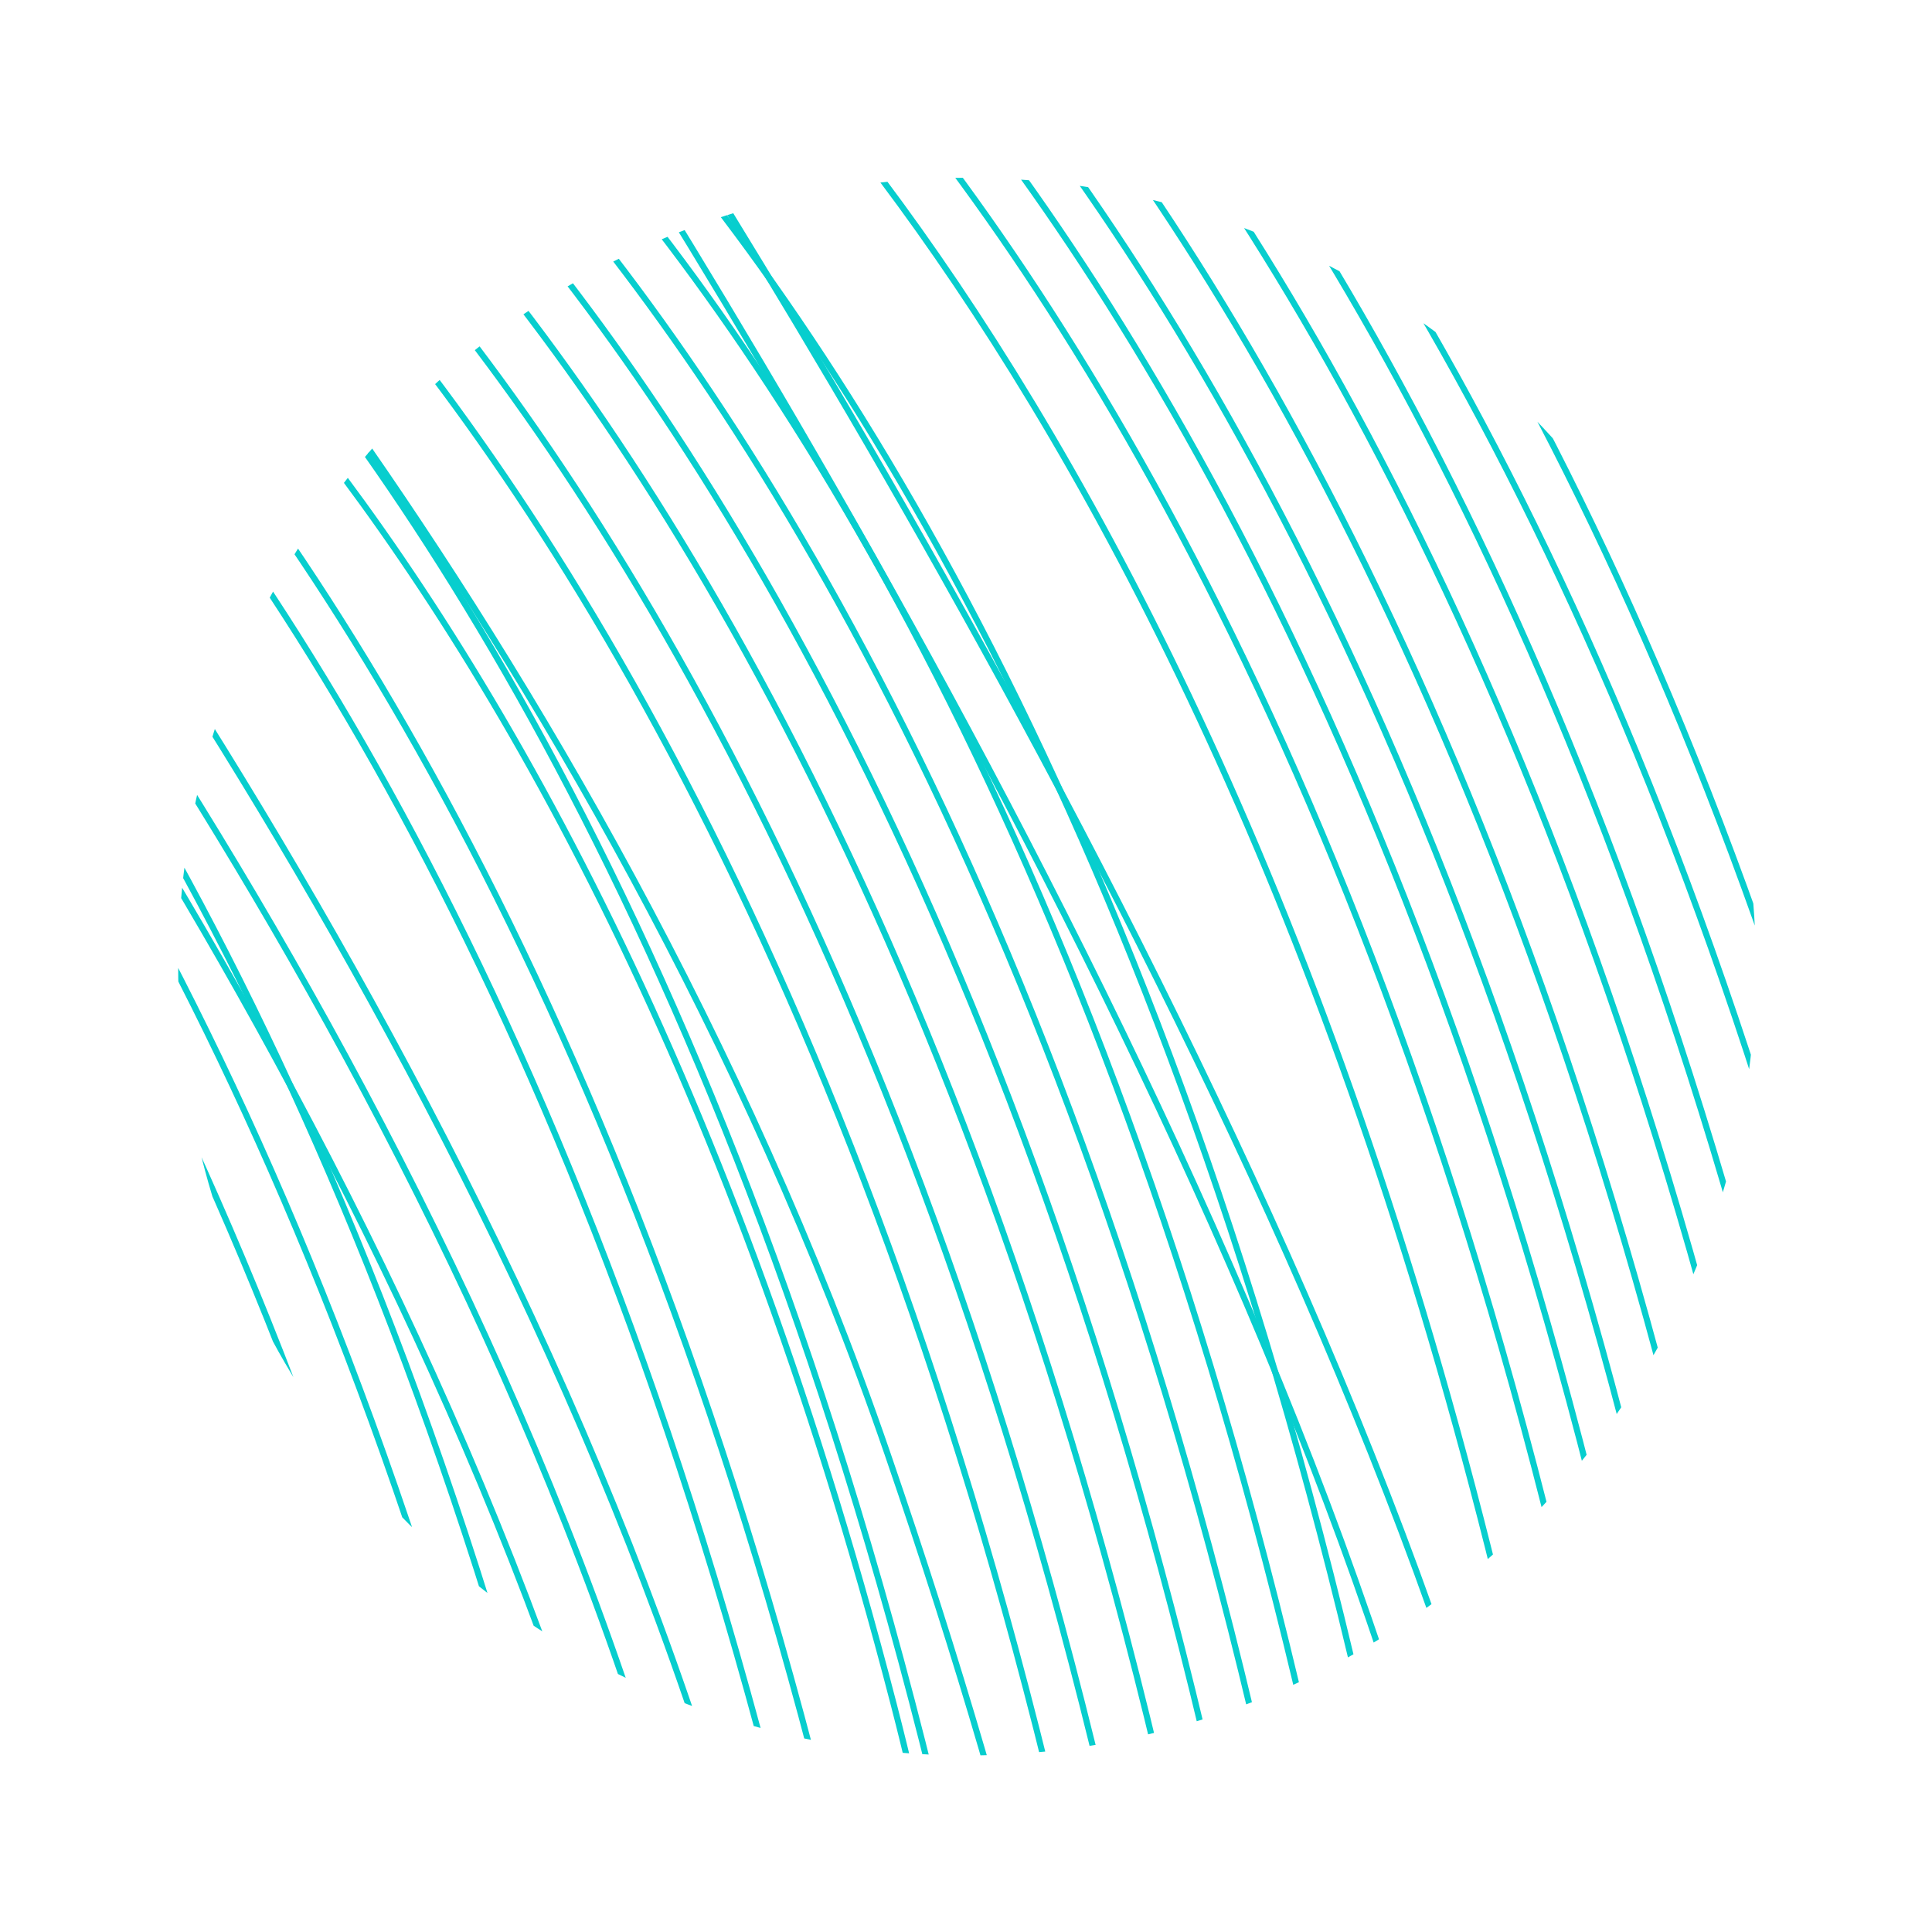 <svg xmlns="http://www.w3.org/2000/svg" xmlns:xlink="http://www.w3.org/1999/xlink" width="631.968" height="631.968" viewBox="0 0 631.968 631.968">
  <defs>
    <style>
      .cls-1 {
        fill: none;
        stroke: #07cece;
        stroke-width: 2px;
      }

      .cls-2 {
        clip-path: url(#clip-path);
      }
    </style>
    <clipPath id="clip-path">
      <circle id="타원_6" data-name="타원 6" class="cls-1" cx="258" cy="258" r="258" transform="translate(916 1334)"/>
    </clipPath>
  </defs>
  <g id="마스크_그룹_2" data-name="마스크 그룹 2" class="cls-2" transform="matrix(0.259, -0.966, 0.966, 0.259, -1525.623, 1037.941)">
    <path id="패스_82" data-name="패스 82" class="cls-1" d="M3483.948,2617.5s-239.445,281.807-479.143,443.33-282.977,143.916-479.65,202.763" transform="translate(-2003.006 -1286.536)"/>
    <path id="패스_83" data-name="패스 83" class="cls-1" d="M3483.948,2617.5s-121.908,395.686-958.793,646.092" transform="translate(-2176.373 -1514.544)"/>
    <path id="패스_84" data-name="패스 84" class="cls-1" d="M3483.948,2617.5s-121.908,395.686-958.793,646.092" transform="translate(-2015.148 -1298.678)"/>
    <path id="패스_85" data-name="패스 85" class="cls-1" d="M3483.948,2617.5s-121.908,395.686-958.793,646.092" transform="translate(-2188.516 -1526.687)"/>
    <path id="패스_86" data-name="패스 86" class="cls-1" d="M3483.948,2617.5s-121.908,395.686-958.793,646.092" transform="translate(-1917.334 -1173.206)"/>
    <path id="패스_87" data-name="패스 87" class="cls-1" d="M3483.948,2617.5s-140.213,230.365-379.911,391.889-373,192.6-578.882,254.2" transform="translate(-2090.701 -1401.214)"/>
    <path id="패스_88" data-name="패스 88" class="cls-1" d="M3483.948,2617.5s-121.908,395.686-958.793,646.092" transform="translate(-1929.476 -1185.348)"/>
    <path id="패스_89" data-name="패스 89" class="cls-1" d="M3483.948,2617.5s-121.908,395.686-958.793,646.092" transform="translate(-2102.844 -1413.357)"/>
    <path id="패스_90" data-name="패스 90" class="cls-1" d="M3483.948,2617.5s-121.908,395.686-958.793,646.092" transform="translate(-1963.88 -1224.474)"/>
    <path id="패스_91" data-name="패스 91" class="cls-1" d="M3483.948,2617.5s-121.908,395.686-958.793,646.092" transform="translate(-2137.248 -1452.483)"/>
    <path id="패스_92" data-name="패스 92" class="cls-1" d="M3483.948,2617.5s-121.908,395.686-958.793,646.092" transform="translate(-1976.023 -1236.617)"/>
    <path id="패스_93" data-name="패스 93" class="cls-1" d="M3483.948,2617.5s-176.12,251.093-415.819,412.616-311.989,164.363-542.974,233.477" transform="translate(-2149.39 -1464.625)"/>
    <path id="패스_94" data-name="패스 94" class="cls-1" d="M3483.948,2617.5s-121.908,395.686-958.793,646.092" transform="translate(-1878.208 -1111.145)"/>
    <path id="패스_95" data-name="패스 95" class="cls-1" d="M3483.948,2617.5s-121.908,395.686-958.793,646.092" transform="translate(-2051.576 -1339.153)"/>
    <path id="패스_96" data-name="패스 96" class="cls-1" d="M3483.948,2617.5s-121.908,395.686-958.793,646.092" transform="translate(-1890.351 -1123.287)"/>
    <path id="패스_97" data-name="패스 97" class="cls-1" d="M3483.948,2617.5s-121.908,395.686-958.793,646.092" transform="translate(-2063.718 -1351.295)"/>
    <path id="패스_98" data-name="패스 98" class="cls-1" d="M3483.948,2617.5s-121.908,395.686-958.793,646.092" transform="translate(-2028.64 -1313.519)"/>
    <path id="패스_99" data-name="패스 99" class="cls-1" d="M3483.948,2617.5s-121.908,395.686-958.793,646.092" transform="translate(-2202.007 -1541.527)"/>
    <path id="패스_100" data-name="패스 100" class="cls-1" d="M3483.948,2617.5s-121.908,395.686-958.793,646.092" transform="translate(-2040.782 -1325.661)"/>
    <path id="패스_101" data-name="패스 101" class="cls-1" d="M3483.948,2617.5s-121.908,395.686-958.793,646.092" transform="translate(-2214.15 -1553.67)"/>
    <path id="패스_102" data-name="패스 102" class="cls-1" d="M3483.948,2617.5s-121.908,395.686-958.793,646.092" transform="translate(-1942.968 -1200.189)"/>
    <path id="패스_103" data-name="패스 103" class="cls-1" d="M3483.948,2617.5s-51.51,226.023-432.722,441.944c-129.592,73.4-312.66,140.293-526.07,204.148" transform="translate(-2116.335 -1428.198)"/>
    <path id="패스_104" data-name="패스 104" class="cls-1" d="M3483.948,2617.5s-121.908,395.686-958.793,646.092" transform="translate(-1955.111 -1212.332)"/>
    <path id="패스_105" data-name="패스 105" class="cls-1" d="M3483.948,2617.5s-121.908,395.686-958.793,646.092" transform="translate(-2128.478 -1440.34)"/>
    <path id="패스_106" data-name="패스 106" class="cls-1" d="M3483.948,2617.5s-70.97,225.955-469.562,445.167c-126.97,69.829-286.7,140.325-489.231,200.925" transform="translate(-1989.514 -1251.457)"/>
    <path id="패스_107" data-name="패스 107" class="cls-1" d="M3483.948,2617.5s-161.475,244.015-401.173,405.538-316.592,168.436-557.62,240.554" transform="translate(-2162.882 -1479.466)"/>
    <path id="패스_108" data-name="패스 108" class="cls-1" d="M3483.948,2617.5S3239.693,2902.9,3000,3064.427s-279,140.569-474.84,199.166" transform="translate(-2001.657 -1263.6)"/>
    <path id="패스_109" data-name="패스 109" class="cls-1" d="M3483.948,2617.5s-165.483,242.314-405.181,403.837-314.258,170.638-553.611,242.255" transform="translate(-2175.024 -1491.608)"/>
    <path id="패스_110" data-name="패스 110" class="cls-1" d="M3483.948,2617.5s-121.908,395.686-958.793,646.092" transform="translate(-1903.842 -1138.128)"/>
    <path id="패스_111" data-name="패스 111" class="cls-1" d="M3483.948,2617.5s-121.908,395.686-958.793,646.092" transform="translate(-2077.21 -1366.136)"/>
    <path id="패스_112" data-name="패스 112" class="cls-1" d="M3483.948,2617.5s-121.908,395.686-958.793,646.092" transform="translate(-1915.985 -1150.27)"/>
    <path id="패스_113" data-name="패스 113" class="cls-1" d="M3483.948,2617.5s-121.908,395.686-958.793,646.092" transform="translate(-2089.352 -1378.279)"/>
  </g>
</svg>
